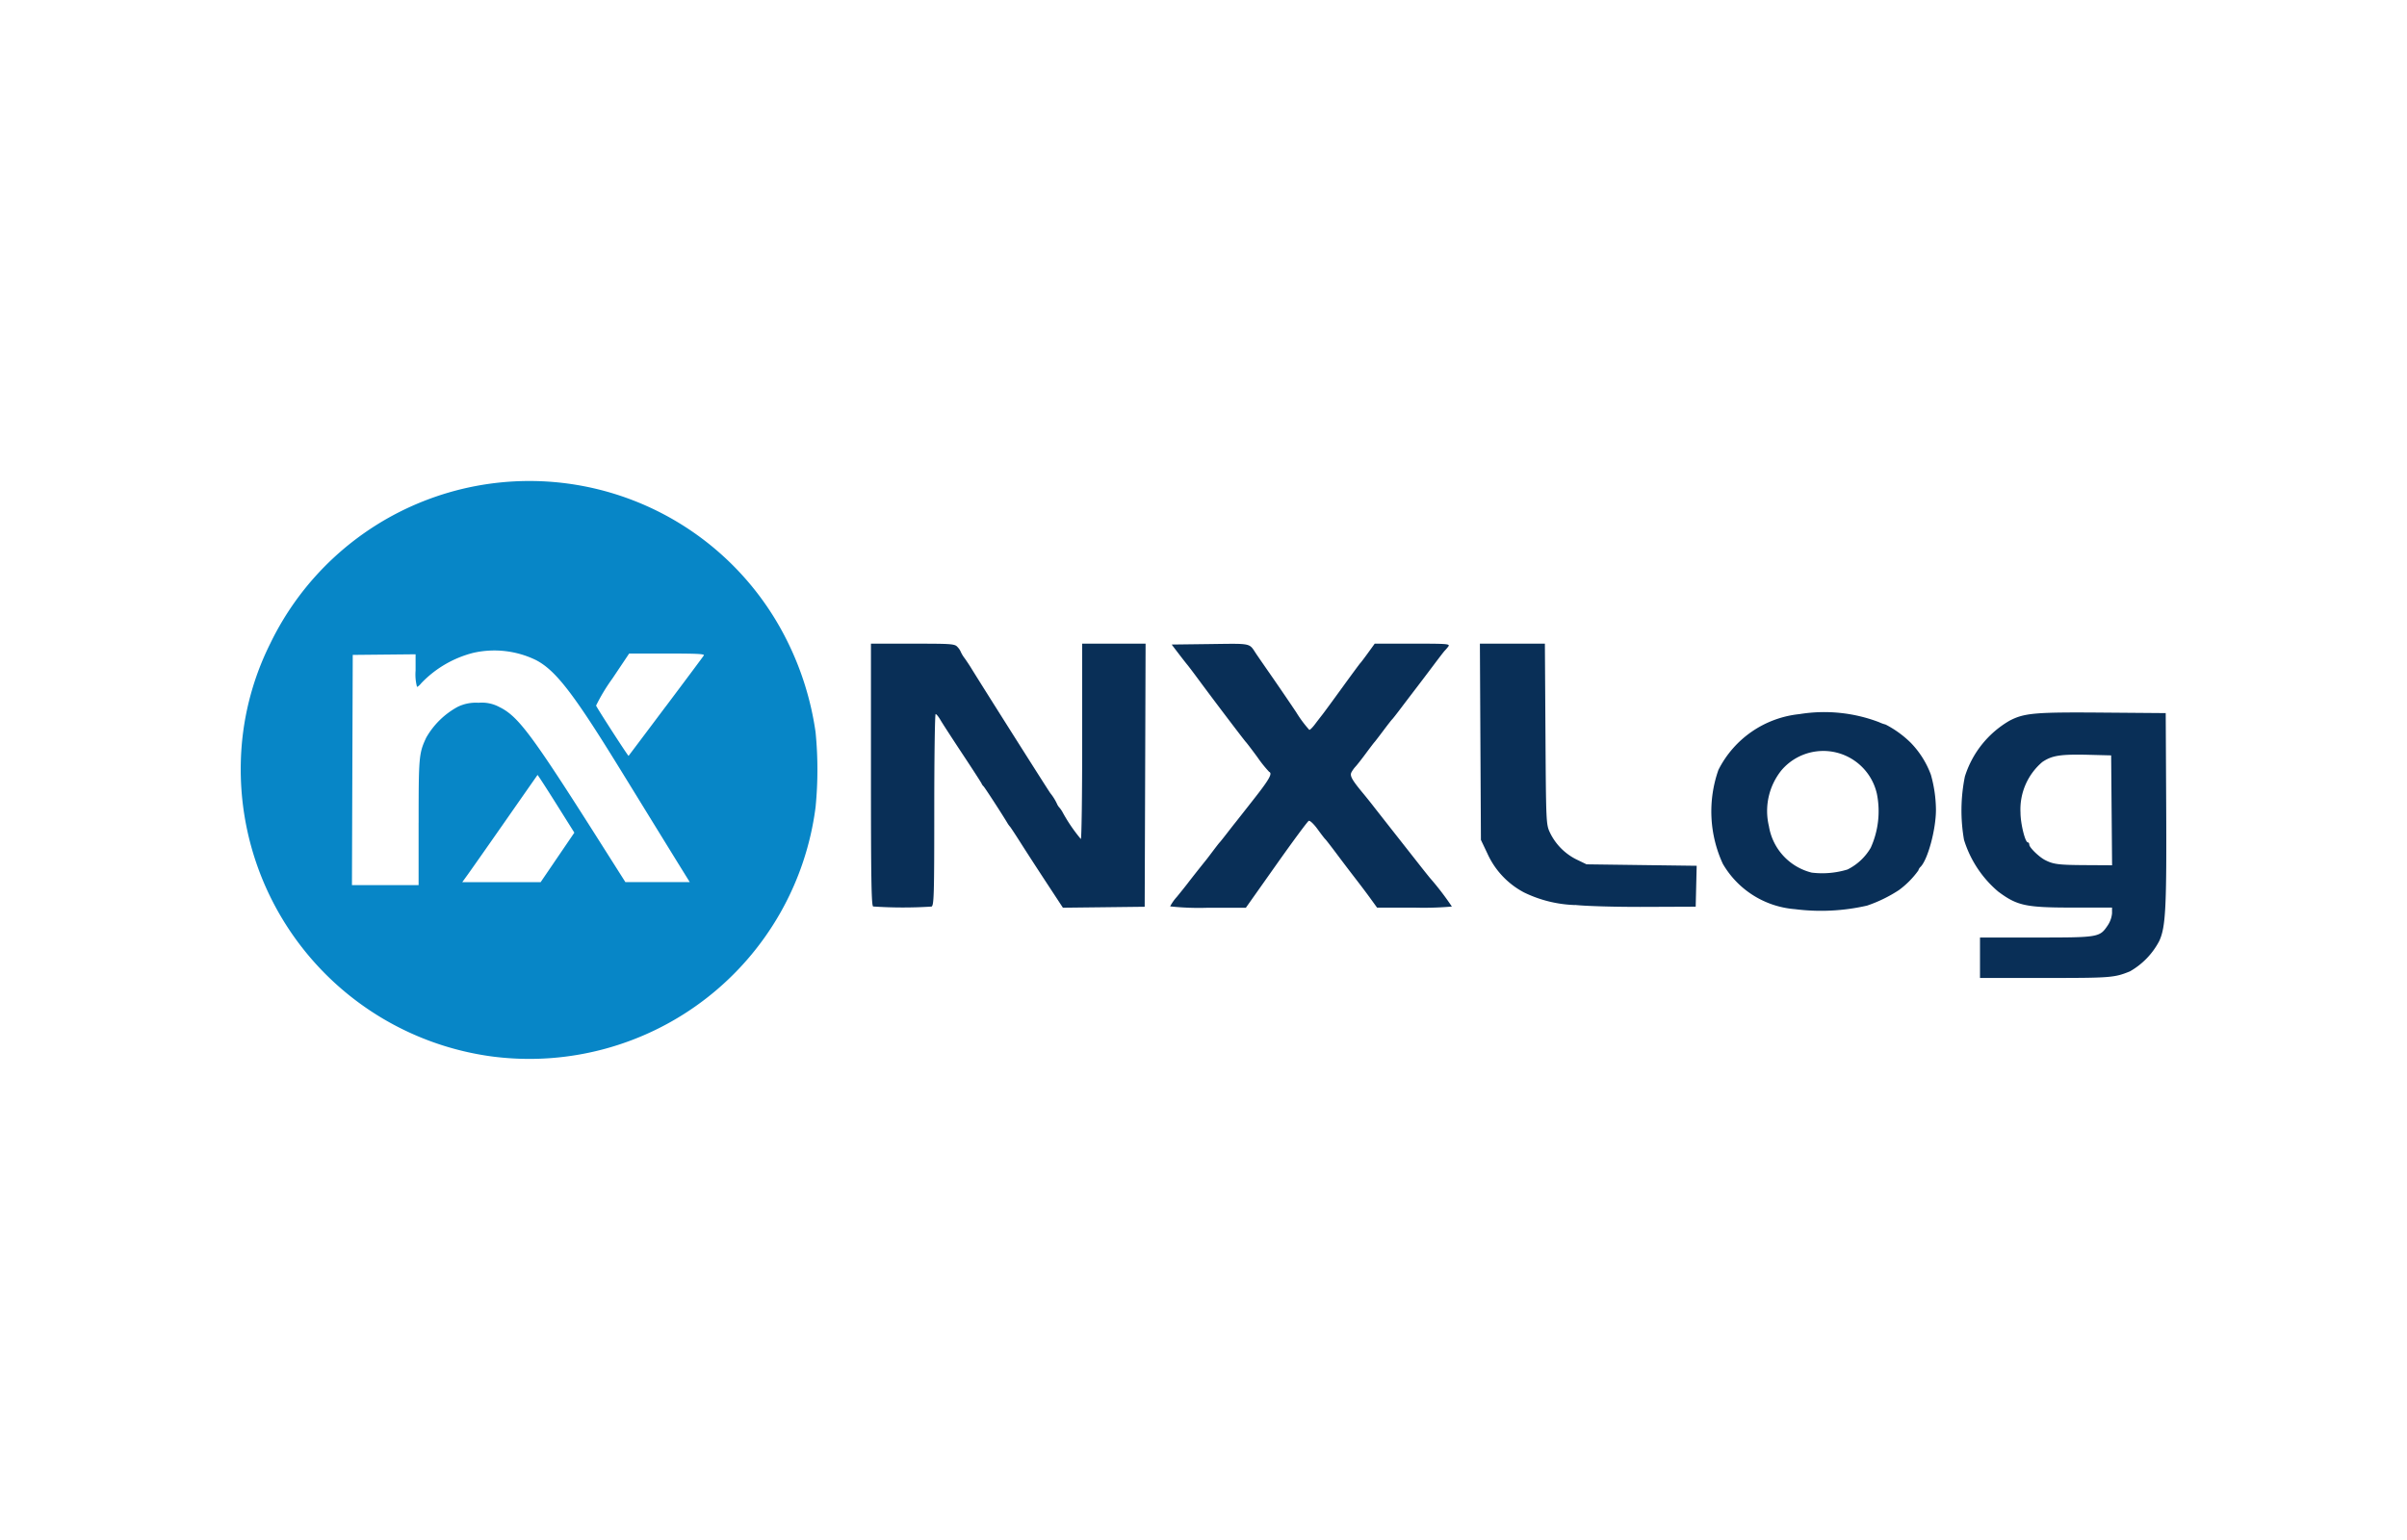 <svg xmlns="http://www.w3.org/2000/svg" width="200" height="128">
    <path d="M41.074 87.836a24.085 24.085 0 0 1-21.066-24.4 23.252 23.252 0 0 1 2.45-9.952 23.908 23.908 0 0 1 42.966-.176 24.864 24.864 0 0 1 2.343 7.549 31.787 31.787 0 0 1 0 6.23 23.978 23.978 0 0 1-26.693 20.748zm-6.29-19.455c0-5.515.024-5.775.635-7.078a6.689 6.689 0 0 1 2.6-2.547 3.416 3.416 0 0 1 1.739-.343 3.054 3.054 0 0 1 1.735.353c1.571.772 2.668 2.244 8.338 11.188l2.133 3.365h5.35l-.8-1.29c-.439-.71-1.495-2.423-2.347-3.807s-2.089-3.4-2.75-4.467c-3.779-6.137-5.252-8.04-6.88-8.89a7.9 7.9 0 0 0-5.223-.6 9.067 9.067 0 0 0-4.3 2.509c-.137.173-.3.315-.365.315a4.025 4.025 0 0 1-.117-1.352v-1.355l-2.611.026-2.611.026L29.276 64l-.032 9.569h5.538v-5.19zm11.539 2.883l1.4-2.056-1.517-2.416c-.834-1.328-1.529-2.4-1.544-2.379s-1.233 1.763-2.706 3.874-2.874 4.107-3.113 4.436l-.434.6h6.513zm8.993-12.541c1.689-2.249 3.114-4.16 3.167-4.247.077-.124-.565-.157-3.054-.157h-3.152L50.884 56.4a15.5 15.5 0 0 0-1.355 2.244c.037.151 2.662 4.218 2.7 4.182.009-.009 1.4-1.857 3.087-4.107z" fill="#0786c7"/>
    <path d="M164.52 79.607v-1.683h4.659c5.2 0 5.281-.013 5.949-1a2.158 2.158 0 0 0 .363-1.011v-.478h-3.238c-3.94 0-4.634-.149-6.225-1.333a9.171 9.171 0 0 1-2.837-4.3 14.183 14.183 0 0 1 .074-5.265 8.191 8.191 0 0 1 3.722-4.642c1.223-.634 2.124-.712 7.772-.666l5.193.042.038 7.505c.044 8.675-.037 10.277-.578 11.441a6.206 6.206 0 0 1-2.436 2.521c-1.3.526-1.572.547-7.018.547h-5.438zm10.936-12.251l-.038-4.571-1.756-.045c-2.443-.063-3.151.044-3.969.6a5.167 5.167 0 0 0-1.808 4.2c0 .915.385 2.477.611 2.477.066 0 .12.086.12.191 0 .229.809 1.018 1.308 1.275.691.356 1.126.411 3.338.423l2.233.013-.039-4.571zM149.1 75.563a7.613 7.613 0 0 1-5.948-3.764 10.4 10.4 0 0 1-.366-7.809 8.513 8.513 0 0 1 6.738-4.636 12.794 12.794 0 0 1 6.605.669 3.065 3.065 0 0 0 .551.2 8.6 8.6 0 0 1 2.073 1.5 7.56 7.56 0 0 1 1.686 2.669 11 11 0 0 1 .421 2.915c0 1.63-.669 4.118-1.274 4.738a.643.643 0 0 0-.188.305 7.312 7.312 0 0 1-1.612 1.63 11.659 11.659 0 0 1-2.644 1.29 17.1 17.1 0 0 1-6.042.291zm4.423-3.3a4.582 4.582 0 0 0 1.918-1.8 7.364 7.364 0 0 0 .512-4.48 4.564 4.564 0 0 0-7.932-1.957 5.4 5.4 0 0 0-1.04 4.643 4.764 4.764 0 0 0 3.559 3.861 7.2 7.2 0 0 0 2.984-.264zM72.55 75.341c-.144-.059-.182-2.388-.182-10.959V53.5h3.478c3.3 0 3.49.014 3.73.294a1.278 1.278 0 0 1 .251.375 2.662 2.662 0 0 0 .33.547c.181.256.409.6.506.758.633 1.046 6.549 10.4 6.616 10.459a4.28 4.28 0 0 1 .547.878 1.09 1.09 0 0 0 .182.292 2.243 2.243 0 0 1 .261.366 13.521 13.521 0 0 0 1.539 2.267c.062 0 .112-3.653.112-8.118V53.5h5.268l-.037 10.934-.038 10.933-3.395.04-3.4.039-1.37-2.087c-.753-1.148-1.724-2.647-2.157-3.33s-.824-1.277-.867-1.317a1.988 1.988 0 0 1-.225-.316c-.486-.808-1.9-2.987-1.983-3.048a.611.611 0 0 1-.153-.219c-.032-.081-.755-1.2-1.607-2.487s-1.672-2.554-1.823-2.816-.327-.475-.39-.475-.114 3.58-.114 7.956c0 7.12-.024 7.966-.232 8.045a36.863 36.863 0 0 1-4.851-.008zm24.684-.016a3.777 3.777 0 0 1 .549-.778c.3-.366.713-.88.914-1.144.319-.418.944-1.21 1.511-1.915.1-.121.372-.483.611-.8s.471-.618.514-.658.306-.369.586-.731.588-.756.686-.877.806-1.02 1.573-2c1.3-1.653 1.573-2.146 1.276-2.269a10.419 10.419 0 0 1-.975-1.219c-.471-.644-.9-1.2-.944-1.243-.095-.081-2.714-3.533-3.925-5.175-.422-.573-.852-1.141-.953-1.261s-.436-.549-.743-.951l-.558-.732 3.194-.04c3.48-.045 3.228-.1 3.813.79.1.151.672.981 1.273 1.845s1.532 2.23 2.07 3.036a9.751 9.751 0 0 0 1.088 1.464c.06 0 .265-.2.455-.453s.481-.628.647-.841.921-1.244 1.679-2.29 1.414-1.934 1.459-1.975.331-.418.637-.841l.556-.768h3.15c2.979 0 3.14.014 2.95.256a3.8 3.8 0 0 1-.284.33c-.045.04-.473.594-.95 1.231s-1.132 1.5-1.454 1.92-.876 1.148-1.233 1.621-.685.892-.731.932-.38.468-.742.951-.691.911-.732.951-.367.468-.724.95-.737.966-.841 1.072a2.534 2.534 0 0 0-.343.478c-.155.29.042.639 1.027 1.82.2.244.546.672.762.951s1.091 1.395 1.946 2.481l1.948 2.478c.217.277.592.748.834 1.046a23.338 23.338 0 0 1 1.828 2.383 26.817 26.817 0 0 1-3.108.089h-3.108l-.554-.766c-.3-.416-.865-1.162-1.243-1.651s-1.079-1.411-1.555-2.047-.906-1.191-.956-1.231-.338-.415-.641-.833-.63-.727-.727-.685-1.312 1.684-2.7 3.649l-2.526 3.574h-3.142a22.373 22.373 0 0 1-3.142-.112zm33.642-.1a10.411 10.411 0 0 1-4.241-1.047 6.826 6.826 0 0 1-3.043-3.23l-.541-1.138-.043-8.155-.042-8.154h5.4l.048 7.5c.046 7.3.055 7.515.359 8.173A4.825 4.825 0 0 0 131 71.44l.828.4 4.575.061 4.576.06-.041 1.7-.041 1.7-4.169.017c-2.387.01-4.887-.059-5.851-.161z" fill="#092f57"/>
</svg>
